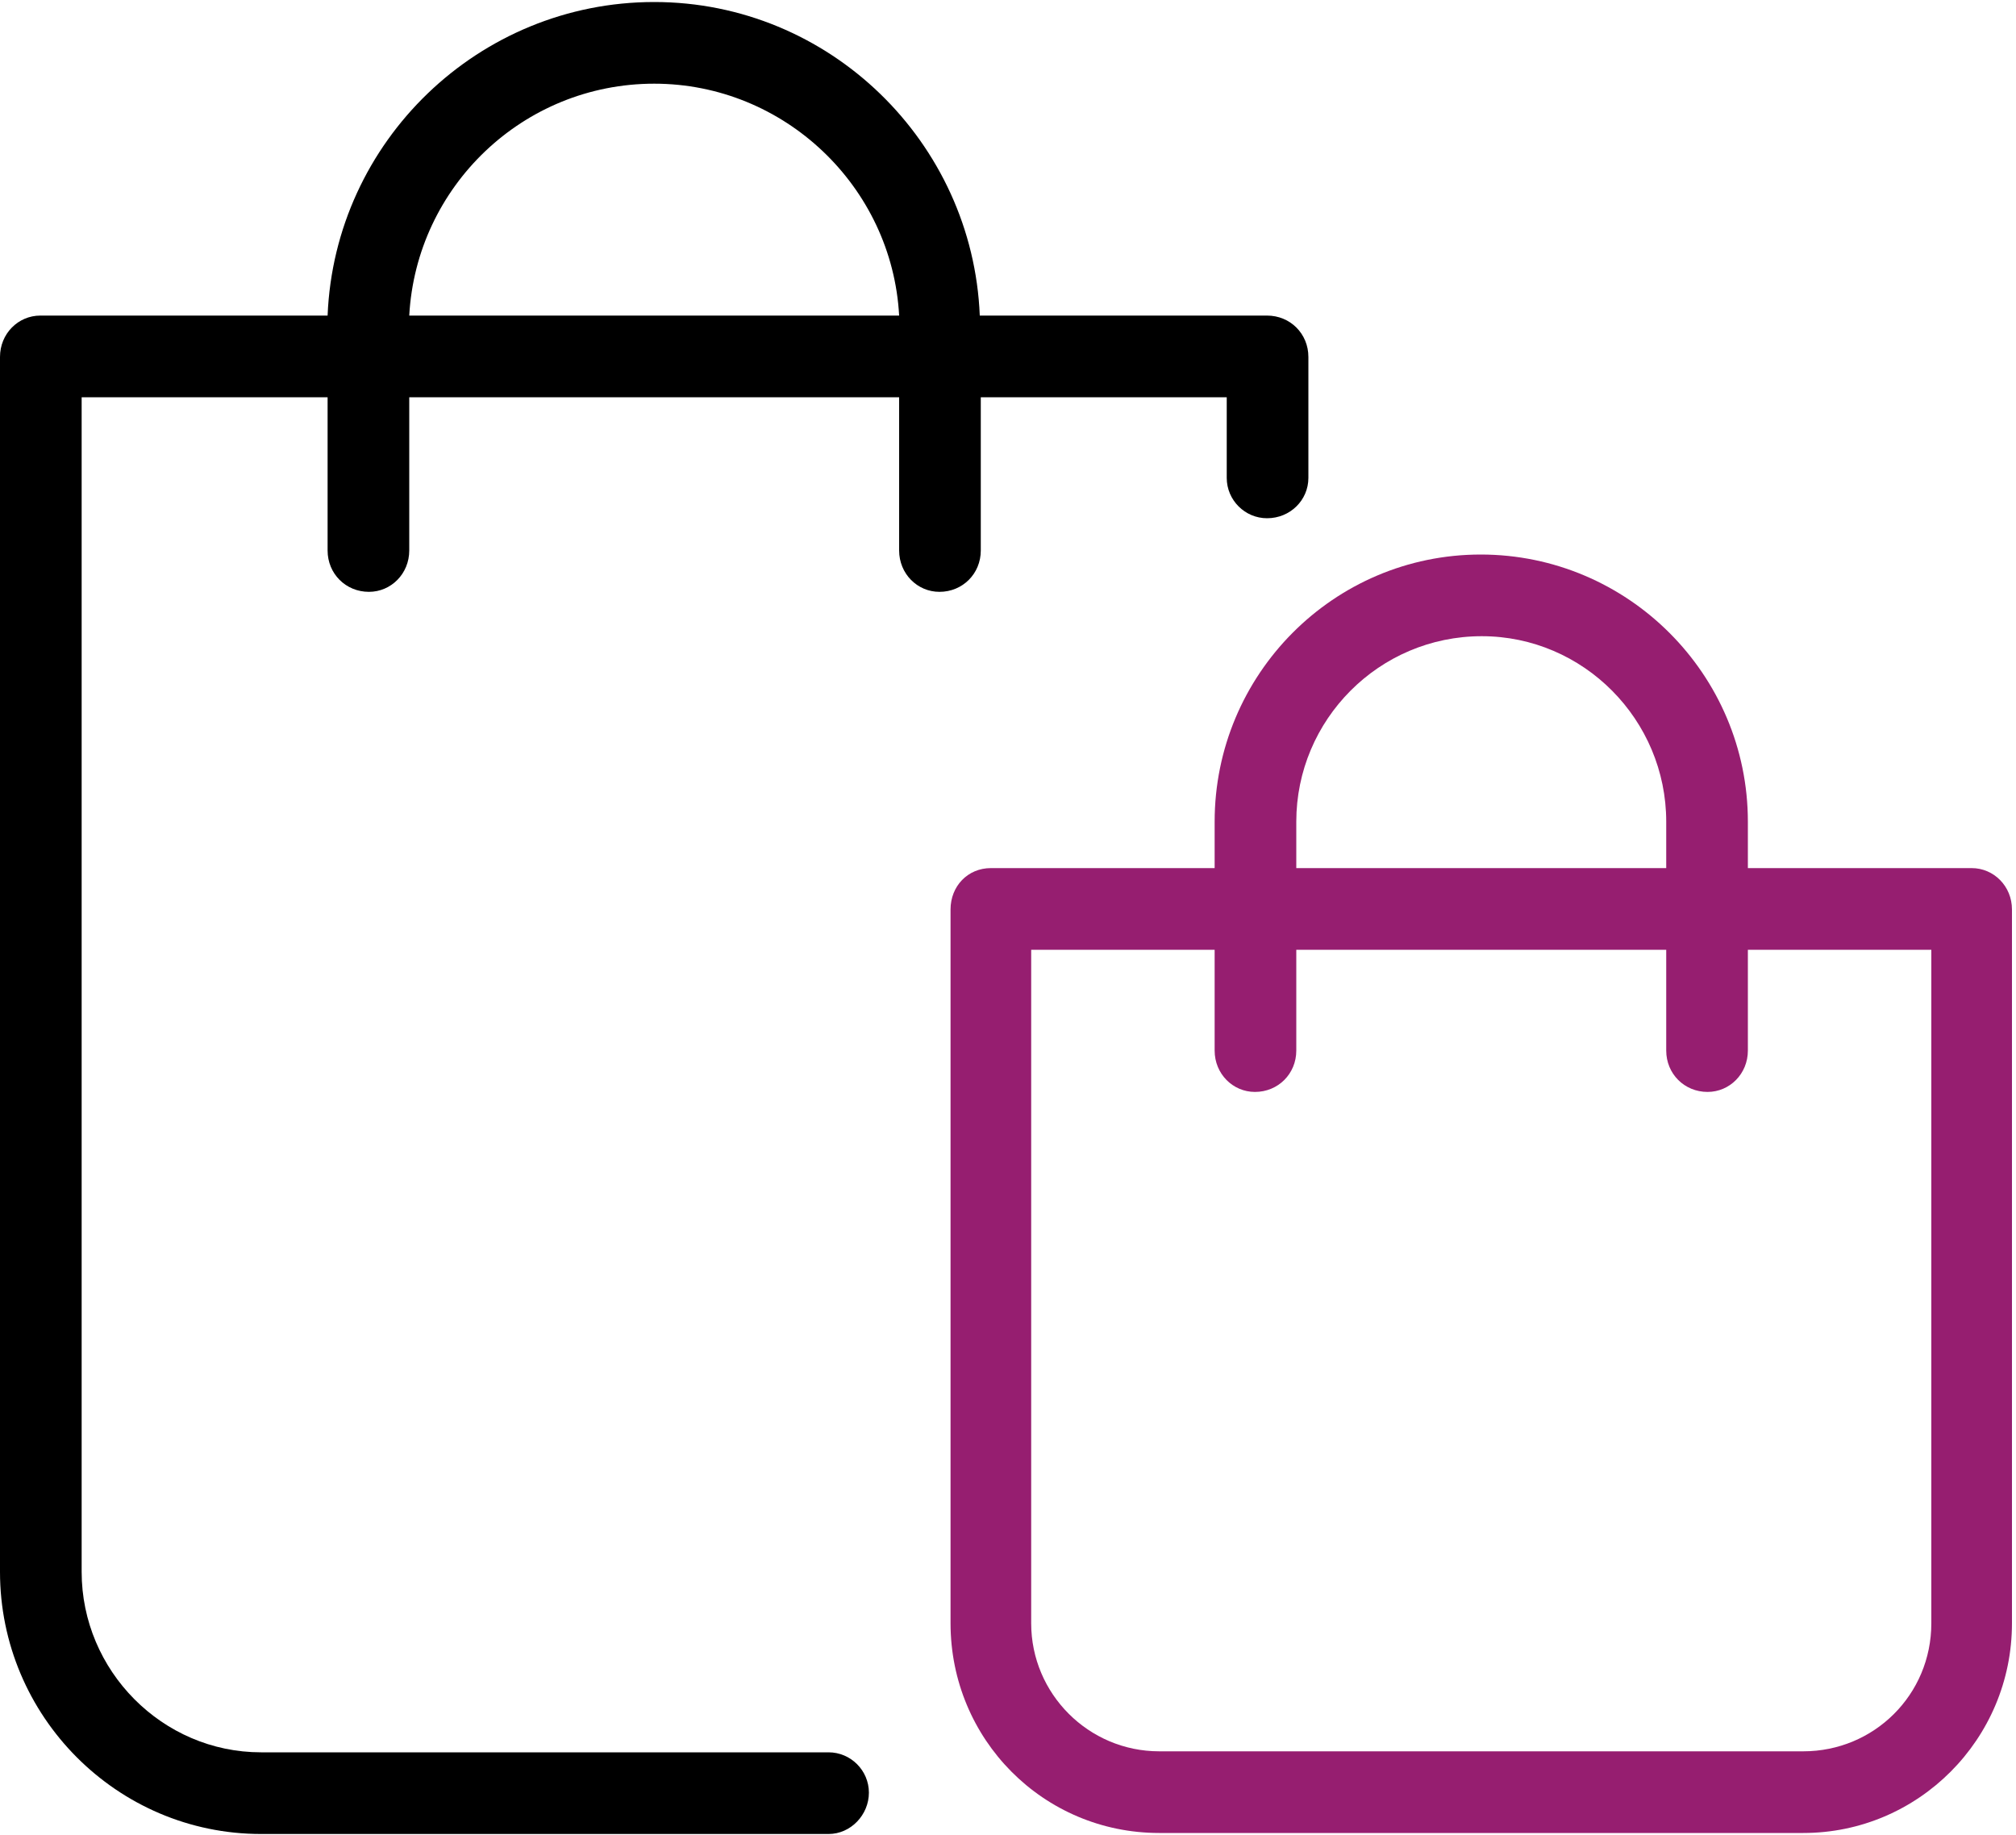 <svg version="1.2" xmlns="http://www.w3.org/2000/svg" viewBox="0 0 200 182" width="200" height="182">
	<title>shopping-bag-svg</title>
	<style>
		.s0 { fill: #000000 } 
		.s1 { fill: #961e70 } 
	</style>
	<g id="Page-1">
		<g id="shopping-bag">
			<path id="Shape" fill-rule="evenodd" class="s0" d="m82.2 181.9h-56.3c-14.3 0-25.9-11.7-25.9-26v-120.5c0-2.3 1.8-4.1 4-4.1h28.5c0.7-17.3 15-31.1 32.4-31.1c17.4 0 31.6 13.9 32.3 31.1h28.5c2.3 0 4.1 1.8 4.1 4.1v12c0 2.2-1.8 4-4.1 4c-2.2 0-4-1.8-4-4v-8h-24.4v15.2c0 2.3-1.8 4.1-4.1 4.1c-2.2 0-4-1.8-4-4.1v-15.2h-48.6v15.2c0 2.3-1.8 4.1-4 4.1c-2.3 0-4.1-1.8-4.1-4.1v-15.2h-24.4v116.5c0 9.8 8 17.9 17.8 17.9h56.3c2.2 0 4 1.8 4 4c0 2.2-1.8 4.1-4 4.1zm-41.6-150.6h48.6c-0.7-12.8-11.4-23-24.3-23c-13 0-23.6 10.2-24.3 23z" />
			<path id="Shape" fill-rule="evenodd" class="s1" d="m146.9 55c14.6 0 26.5 11.9 26.5 26.5v4.6h22.2c2.2 0 4 1.8 4 4.1v70.8c0 11.5-9.3 20.8-20.7 20.8h-63.9c-11.5 0-20.7-9.3-20.7-20.8v-70.8c0-2.3 1.7-4.1 4-4.1h22.2v-4.6c0-14.6 11.8-26.5 26.4-26.5zm18.4 49.2v-10h-36.7v10c0 2.3-1.8 4.1-4.1 4.1c-2.2 0-4-1.8-4-4.1v-10h-18.2v66.8c0 7 5.7 12.7 12.7 12.7h63.9c7 0 12.7-5.6 12.7-12.7v-66.8h-18.2v10c0 2.3-1.8 4.1-4 4.1c-2.3 0-4.1-1.8-4.1-4.1zm-18.3-41.1c-10.2 0-18.4 8.3-18.4 18.4v4.6h36.7v-4.6c0-10.1-8.2-18.4-18.3-18.4z" />
		</g>
	</g>
</svg>